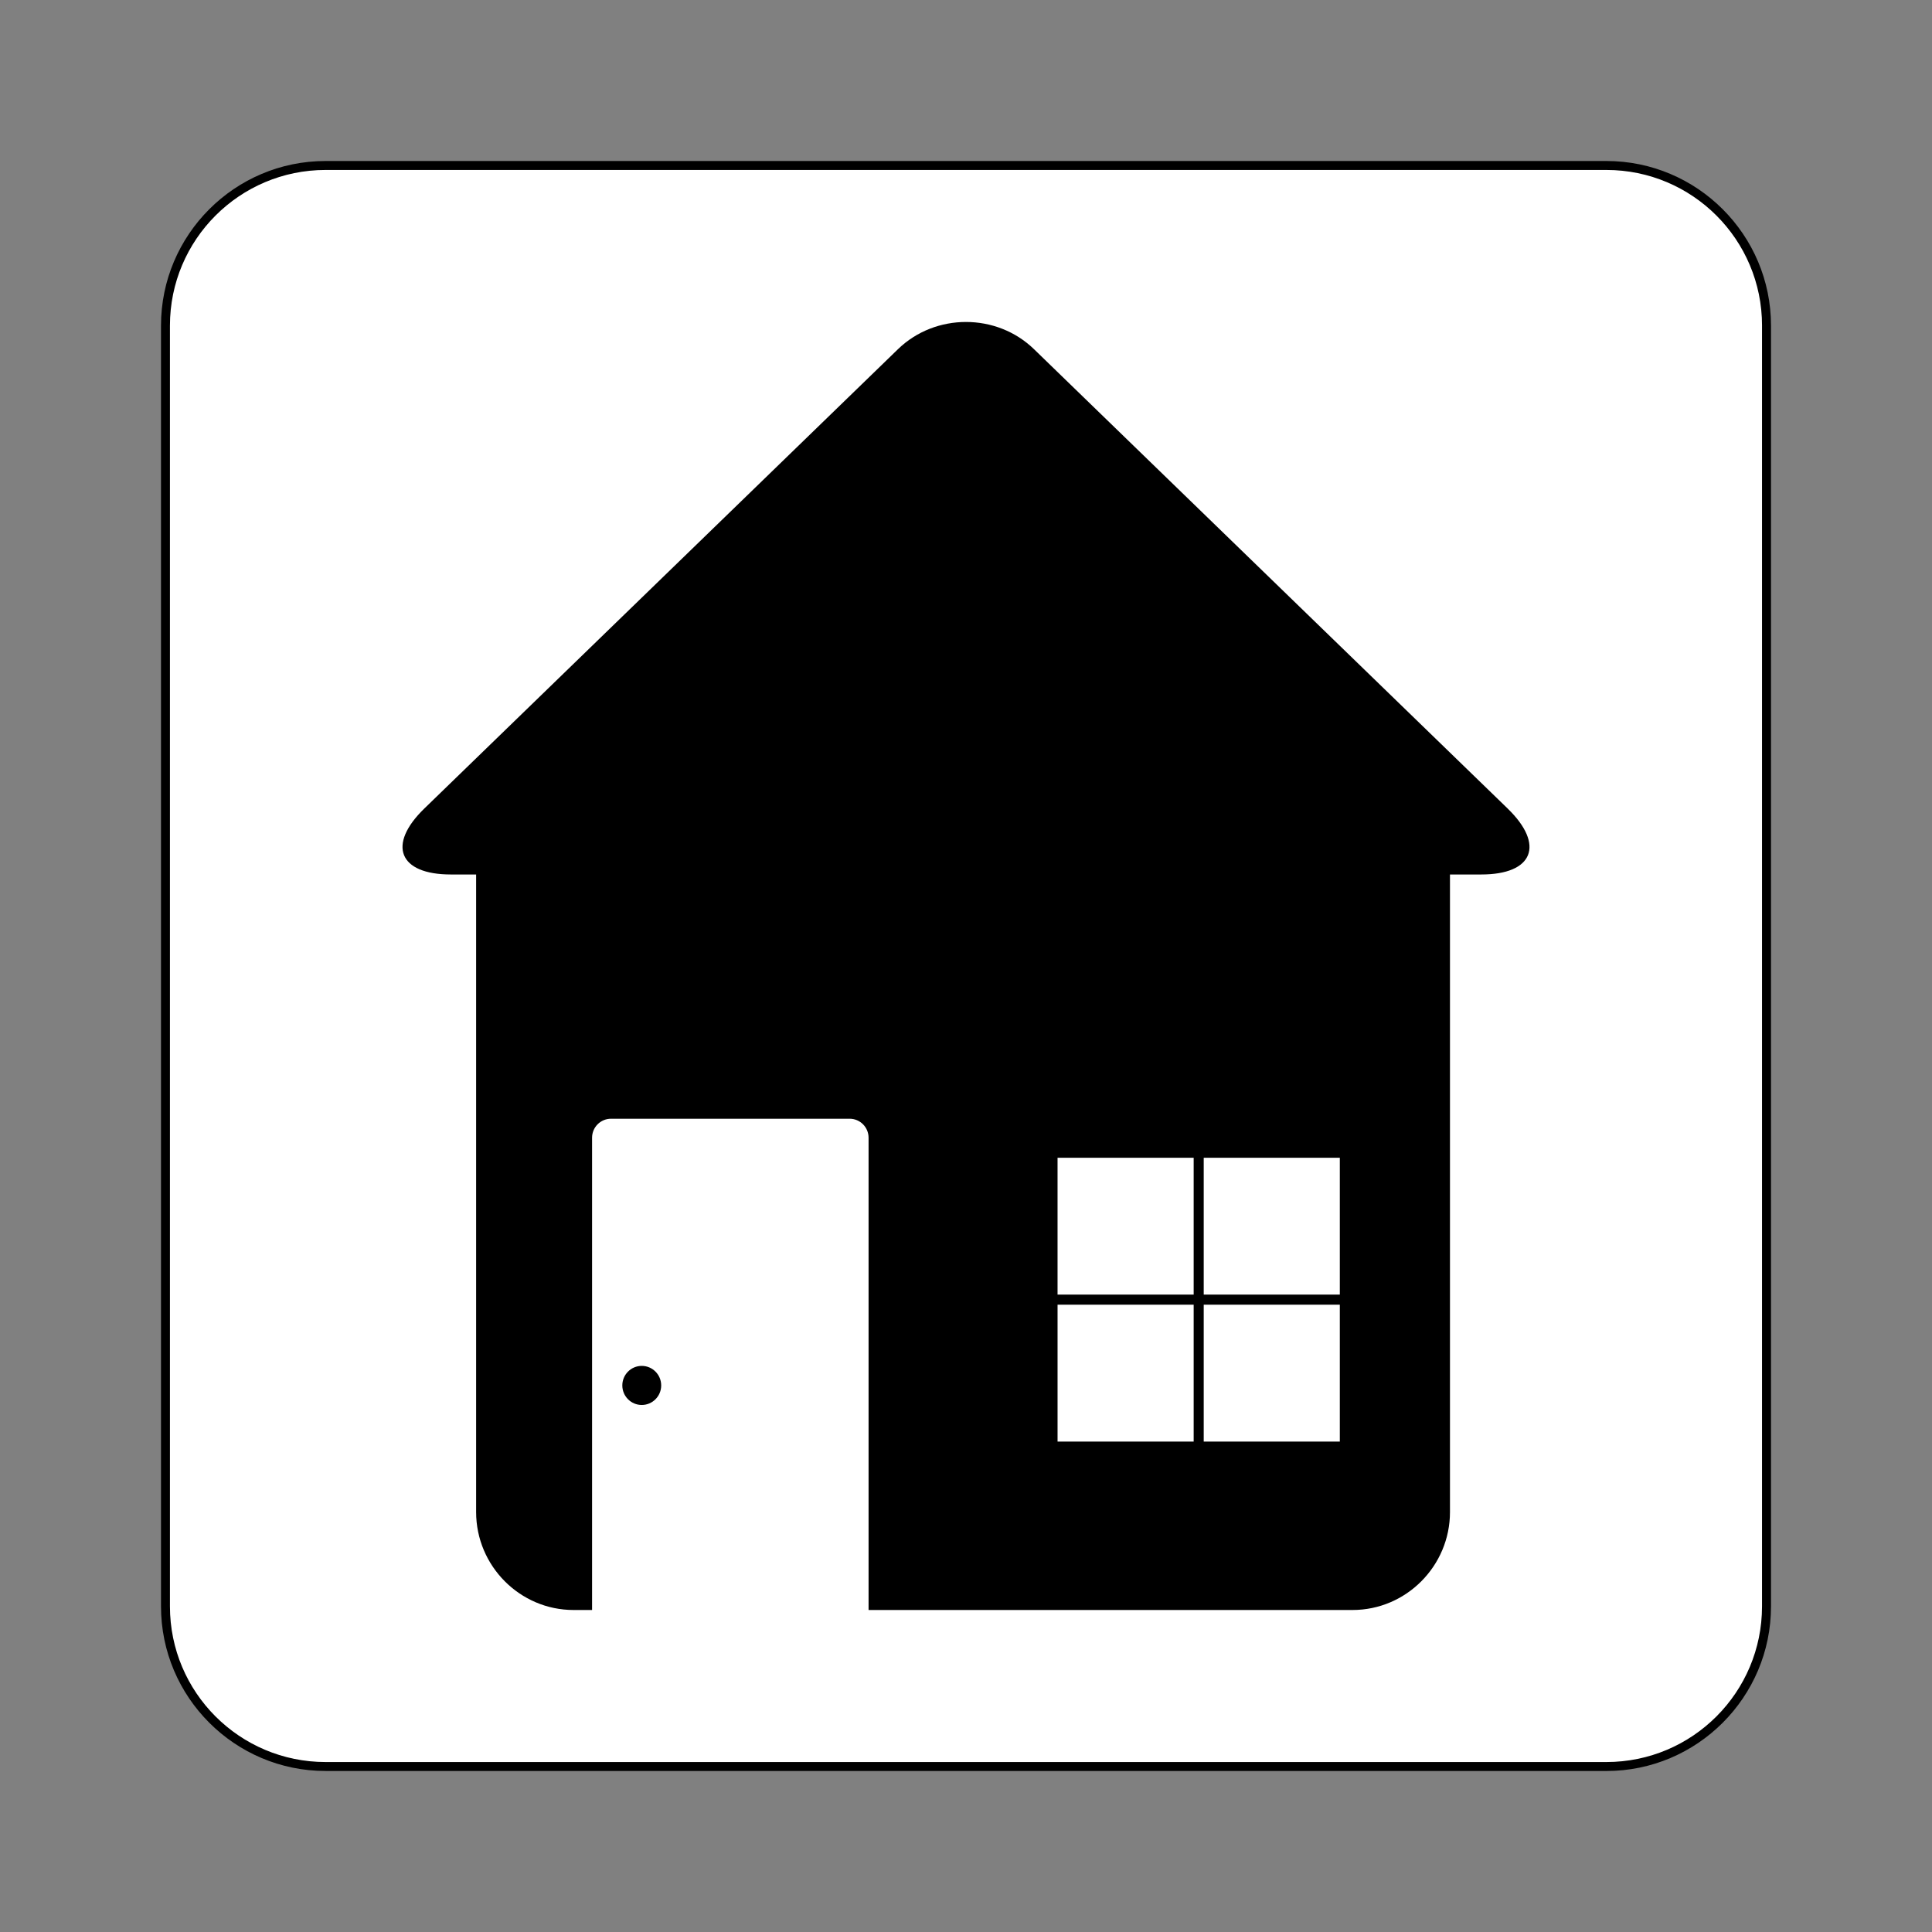 <svg:svg xmlns:dc="http://purl.org/dc/elements/1.1/" xmlns:ns2="http://web.resource.org/cc/" xmlns:rdf="http://www.w3.org/1999/02/22-rdf-syntax-ns#" xmlns:svg="http://www.w3.org/2000/svg" enable-background="new 0 0 360 360" height="432.006" id="Layer_1" version="1.0" viewBox="-36 -36 432.006 432.006" width="432.006" x="0px" y="0px" xml:space="preserve">
<svg:rect x="-36" y="-36" width="432.006" height="432.006" fill="#808080" stroke="none"/>
<svg:g>
	<svg:g>
		<svg:path d="m359 323.2c0 19.77-16.03 35.8-35.8 35.8h-286.4c-19.771 0-35.8-16.03-35.8-35.8v-286.4c0-19.771 16.029-35.8 35.802-35.8h286.4c19.77 0 35.8 16.029 35.8 35.802v286.4z" fill="#FFFFFF" />
		<svg:path d="m323.2 360h-286.4c-20.294 0-36.8-16.51-36.8-36.8v-286.4c0-20.294 16.506-36.8 36.795-36.8h286.41c20.29 0 36.8 16.506 36.8 36.795v286.41c0 20.29-16.51 36.8-36.8 36.8zm34.8-323.19c0-19.224-15.58-34.807-34.81-34.807h-286.38c-19.227 0-34.81 15.583-34.81 34.807v286.39c0 19.22 15.583 34.8 34.807 34.8h286.39c19.22 0 34.8-15.58 34.8-34.81v-286.38z" />
	</svg:g>
	<svg:g>
		<svg:path d="m301.12 144.79l-105.91-102.71c-8.366-8.112-22.054-8.113-30.419 0l-105.91 102.71c-8.365 8.112-5.701 14.748 5.92 14.748h5.664v142.57c0 12.044 9.799 21.895 21.776 21.895h4.151v-105.6c0-2.347 1.893-4.248 4.226-4.248h53.373c2.333 0 4.226 1.901 4.226 4.248v105.6h108.23c11.977 0 21.775-9.851 21.775-21.895v-142.57h6.981c11.62 0.01 14.29-6.63 5.92-14.74zm-70.21 141.55h-30.435v-30.6h30.435v30.6zm0-32.86h-30.436v-30.6h30.436v30.6zm32.68 32.86h-30.432v-30.6h30.432v30.6zm0-32.86h-30.432v-30.6h30.432v30.6z" />
		<svg:ellipse cx="107.5" cy="273.79" rx="4.346" ry="4.369" />
	</svg:g>
</svg:g>
</svg:svg>